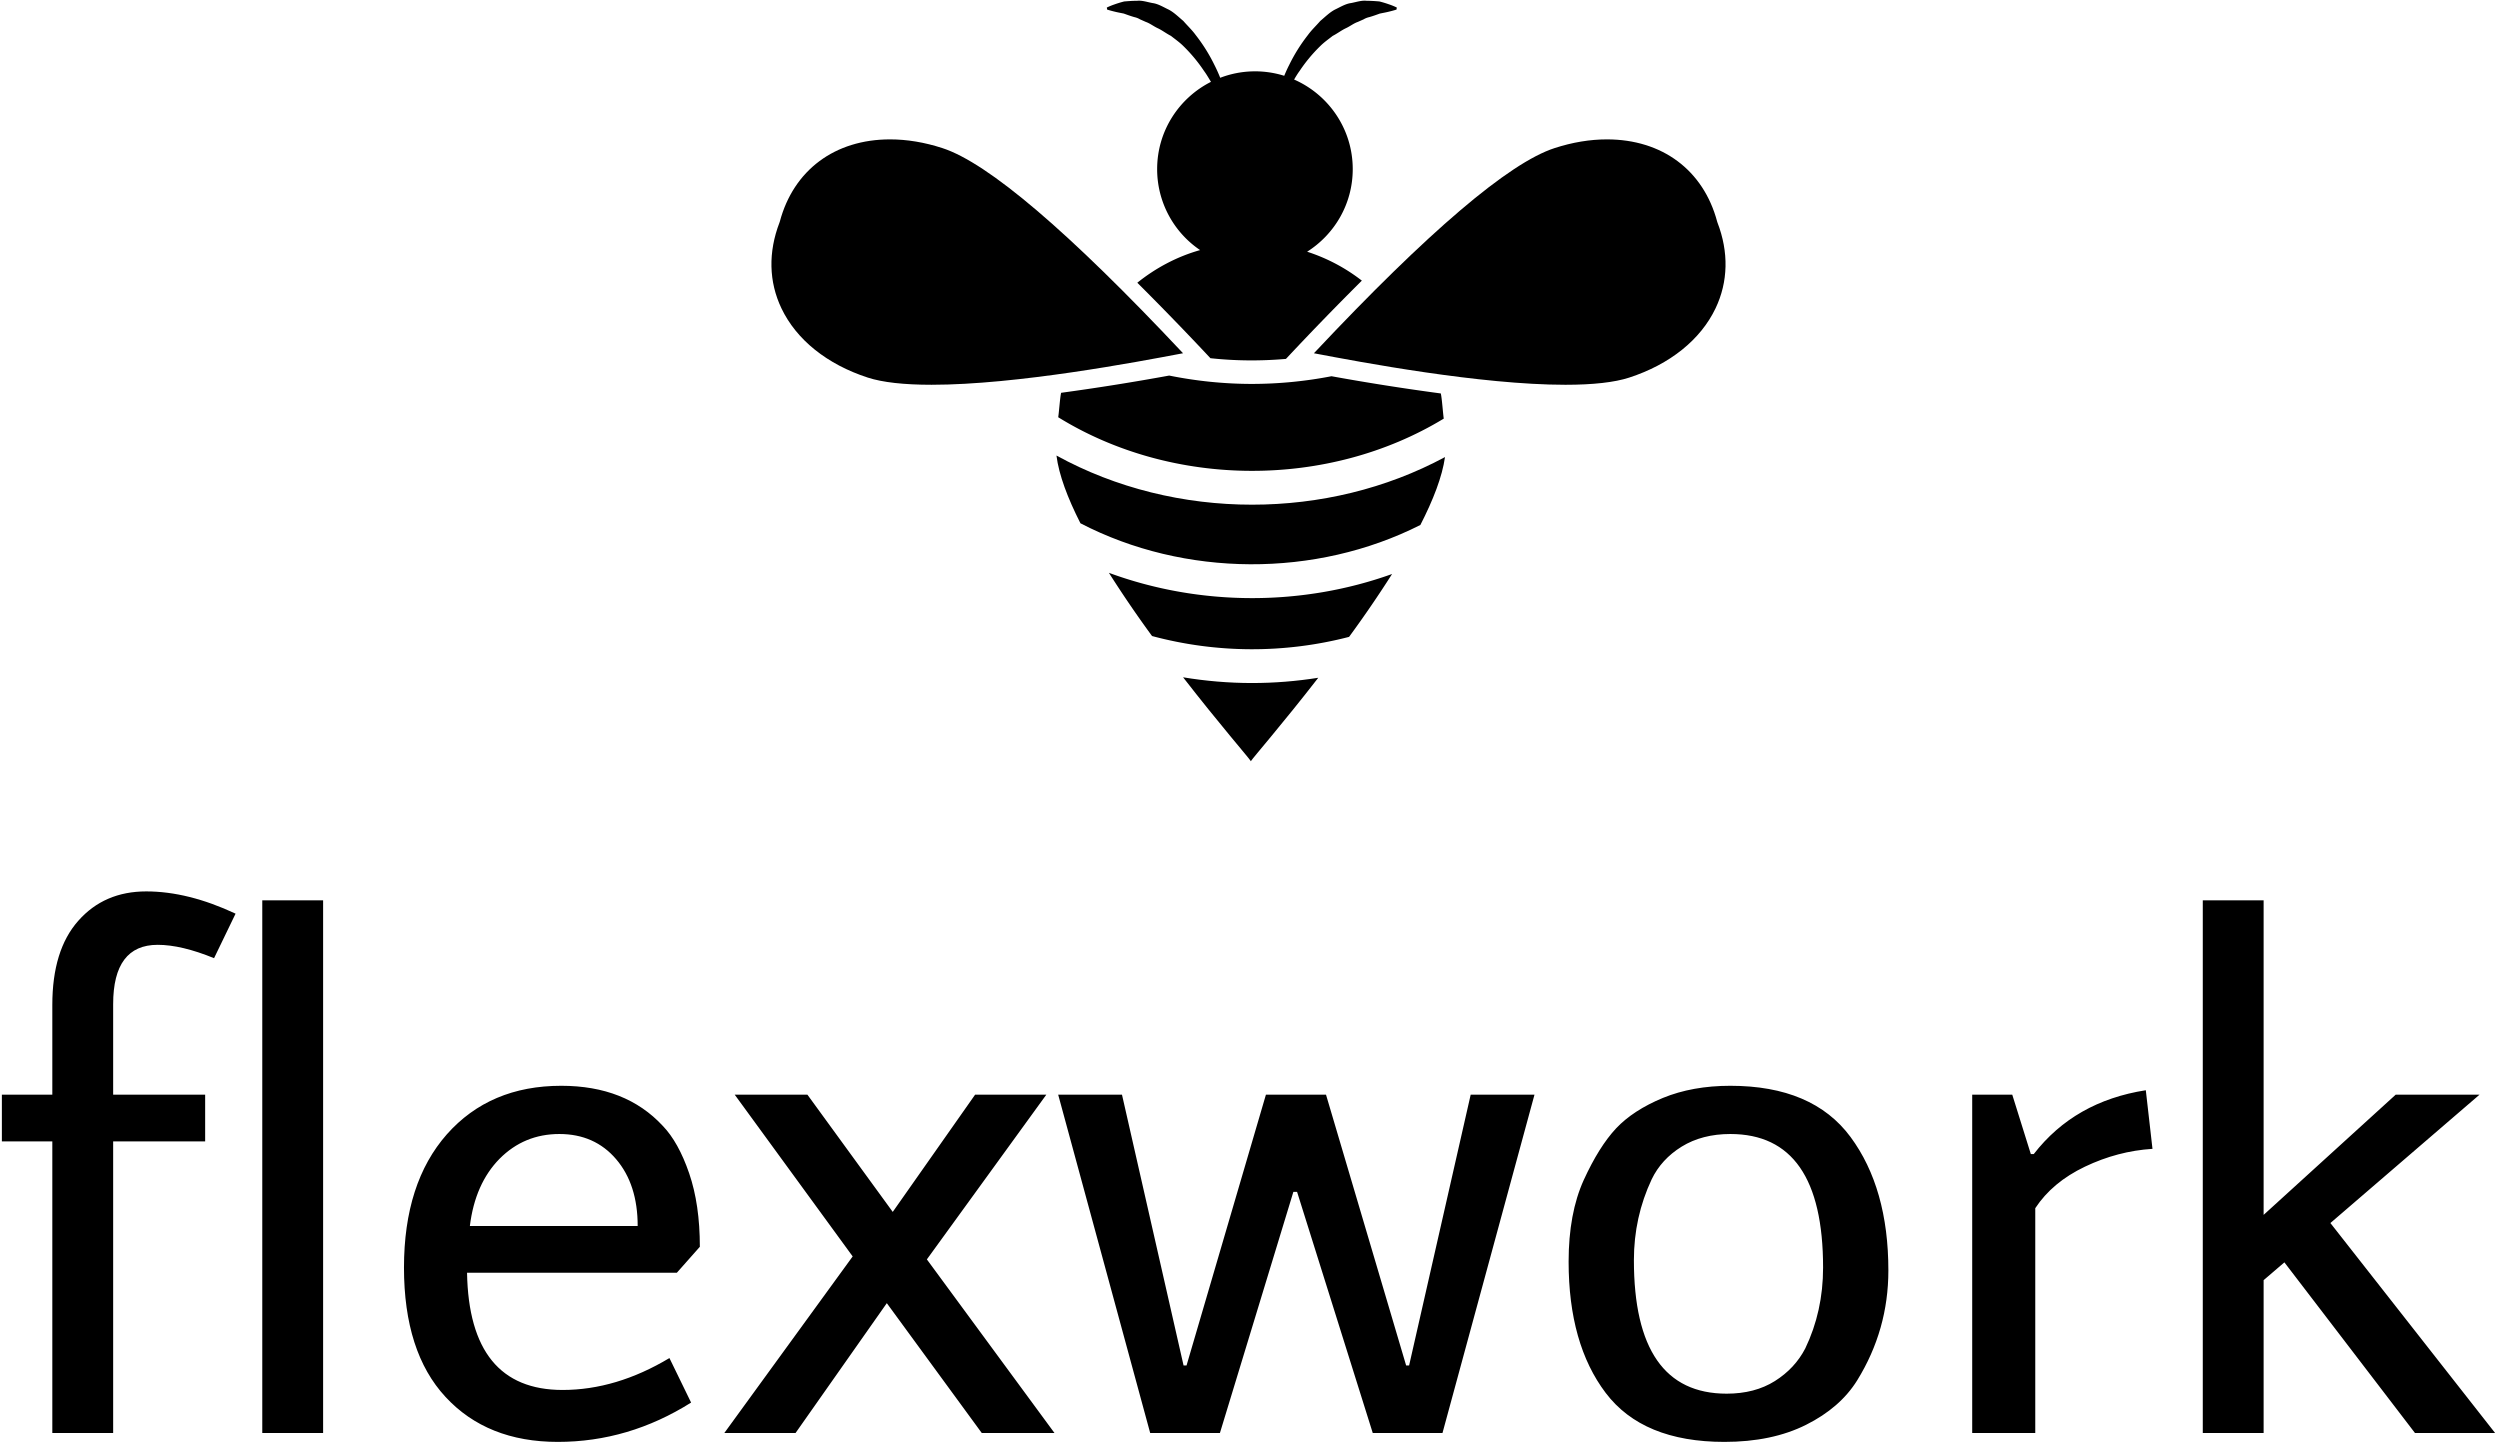<svg xmlns="http://www.w3.org/2000/svg" version="1.1" xmlns:xlink="http://www.w3.org/1999/xlink" width="2000" height="1156" viewBox="0 0 2000 1156"><g transform="matrix(1,0,0,1,-1.212,-0.969)"><svg viewBox="0 0 396 229" data-background-color="#ffffff" preserveAspectRatio="xMidYMid meet" height="1156" width="2000" xmlns="http://www.w3.org/2000/svg" xmlns:xlink="http://www.w3.org/1999/xlink"><g id="tight-bounds" transform="matrix(1,0,0,1,0.24,0.299)"><svg viewBox="0 0 395.52 228.401" height="228.401" width="395.52"><g><svg viewBox="0 0 395.52 228.401" height="228.401" width="395.52"><g><svg viewBox="0 0 395.52 228.401" height="228.401" width="395.52"><g transform="matrix(1,0,0,1,0,141.161)"><svg viewBox="0 0 395.52 87.24" height="87.24" width="395.52"><g id="textblocktransform"><svg viewBox="0 0 395.52 87.24" height="87.24" width="395.52" id="textblock"><g><svg viewBox="0 0 395.52 87.24" height="87.24" width="395.52"><g transform="matrix(1,0,0,1,0,0)"><svg width="395.52" viewBox="1.35 -36.5 168.03 37.1" height="87.24" data-palette-color="#3d9970"><path d="M1.35-22.8L4.75-22.8 4.75-28.85Q4.75-32.55 6.5-34.52 8.25-36.5 11.08-36.5 13.9-36.5 17.1-35L17.1-35 15.65-32Q13.45-32.9 11.85-32.9L11.85-32.9Q8.85-32.9 8.85-28.9L8.85-28.9 8.85-22.8 15.05-22.8 15.05-19.65 8.85-19.65 8.85 0 4.75 0 4.75-19.65 1.35-19.65 1.35-22.8ZM18.9 0L18.9-35.9 23-35.9 23 0 18.9 0ZM39.14-2.9L39.14-2.9Q42.75-2.9 46.34-5.05L46.34-5.05 47.8-2.05Q43.59 0.6 38.82 0.6 34.05 0.6 31.25-2.43 28.45-5.45 28.45-11.15 28.45-16.85 31.34-20.13 34.24-23.4 39.05-23.4L39.05-23.4Q43.39-23.4 45.89-20.7L45.89-20.7Q46.95-19.6 47.67-17.5 48.39-15.4 48.39-12.55L48.39-12.55 46.84-10.8 32.7-10.8Q32.84-2.9 39.14-2.9ZM44.2-13.95Q44.2-16.75 42.75-18.45 41.3-20.15 38.92-20.15 36.55-20.15 34.89-18.48 33.24-16.8 32.89-13.95L32.89-13.95 44.2-13.95ZM58.69-11.9L50.74-22.8 55.64-22.8 61.39-14.9 66.94-22.8 71.74-22.8 63.69-11.7 72.29 0 67.39 0 60.99-8.75 54.84 0 50.04 0 58.69-11.9ZM88.39-16.25L83.44 0 78.74 0 72.54-22.8 76.84-22.8 80.99-4.55 81.19-4.55 86.54-22.8 90.59-22.8 95.99-4.55 96.19-4.55 100.34-22.8 104.64-22.8 98.44 0 93.74 0 88.64-16.25 88.39-16.25ZM117.84-20.15L117.84-20.15Q115.94-20.15 114.56-19.3 113.19-18.45 112.54-17.1L112.54-17.1Q111.34-14.55 111.34-11.65L111.34-11.65Q111.34-2.65 117.59-2.65L117.59-2.65Q119.49-2.65 120.84-3.5 122.19-4.35 122.89-5.7L122.89-5.7Q124.09-8.2 124.09-11.15L124.09-11.15Q124.09-20.15 117.84-20.15ZM117.84-23.4L117.84-23.4Q123.39-23.4 125.94-19.95 128.49-16.5 128.49-10.95L128.49-10.95Q128.49-6.95 126.39-3.55L126.39-3.55Q125.24-1.7 122.94-0.55 120.64 0.6 117.44 0.6L117.44 0.6Q111.94 0.6 109.44-2.7 106.94-6 106.94-11.55L106.94-11.55Q106.94-14.8 107.96-17.05 108.99-19.3 110.14-20.53 111.29-21.75 113.29-22.58 115.29-23.4 117.84-23.4ZM134.14 0L134.14-22.8 136.84-22.8 138.09-18.8 138.29-18.8Q141.04-22.35 145.84-23.1L145.84-23.1 146.29-19.15Q143.94-19 141.74-17.95 139.54-16.9 138.39-15.15L138.39-15.15 138.39 0 134.14 0ZM153.78-10.3L153.78 0 149.68 0 149.68-35.9 153.78-35.9 153.78-14.7 162.68-22.8 168.33-22.8 158.28-14.15 169.38 0 163.98 0 155.18-11.5 153.78-10.3Z" opacity="1" transform="matrix(1,0,0,1,0,0)" fill="#000000" class="wordmark-text-0" data-fill-palette-color="primary" id="text-0"></path></svg></g></svg></g></svg></g></svg></g><g transform="matrix(1,0,0,1,122.157,0)"><svg viewBox="0 0 151.206 120.566" height="120.566" width="151.206"><g><svg xmlns="http://www.w3.org/2000/svg" xmlns:xlink="http://www.w3.org/1999/xlink" version="1.1" x="0" y="0" viewBox="3.945 13.278 92.109 73.444" enable-background="new 0 0 100 100" xml:space="preserve" height="120.566" width="151.206" class="icon-icon-0" data-fill-palette-color="accent" id="icon-0"><path d="M31.462 57.19C31.694 59.058 32.548 61.309 33.777 63.729 43.838 68.951 56.477 69.005 66.593 63.894 67.834 61.476 68.706 59.22 68.97 57.338 63.289 60.401 56.819 61.934 50.347 61.934 43.776 61.935 37.207 60.351 31.462 57.19" fill="#000000" data-fill-palette-color="accent"></path><path d="M36.524 68.511A111 111 0 0 0 40.689 74.614 37.24 37.24 0 0 0 59.71 74.696 111 111 0 0 0 63.863 68.625C59.547 70.176 54.948 70.954 50.347 70.954 45.637 70.953 40.929 70.135 36.524 68.511" fill="#000000" data-fill-palette-color="accent"></path><path d="M50.348 50.276C47.66 50.276 44.975 50 42.345 49.469A230 230 0 0 1 31.912 51.133C31.803 51.587 31.705 53.041 31.631 53.492 42.724 60.349 57.708 60.394 68.851 53.625 68.776 53.15 68.679 51.674 68.566 51.196A228 228 0 0 1 58.013 49.533 40.5 40.5 0 0 1 50.348 50.276" fill="#000000" data-fill-palette-color="accent"></path><path d="M63.56 13.631A10 10 0 0 0 62.64 13.353 16 16 0 0 0 61.387 13.287C60.911 13.237 60.43 13.408 59.899 13.508 59.35 13.582 58.868 13.894 58.337 14.143 57.819 14.419 57.392 14.851 56.931 15.235 56.54 15.689 56.096 16.101 55.747 16.581A16.2 16.2 0 0 0 53.93 19.481C53.748 19.836 53.593 20.186 53.45 20.53A9.4 9.4 0 0 0 47.271 20.722 15 15 0 0 0 46.711 19.482 16.3 16.3 0 0 0 44.894 16.582C44.545 16.102 44.101 15.689 43.71 15.236 43.249 14.852 42.822 14.42 42.304 14.144 41.773 13.895 41.29 13.583 40.742 13.509 40.21 13.409 39.729 13.238 39.253 13.288 38.786 13.29 38.364 13.324 38.001 13.354 37.638 13.444 37.329 13.545 37.081 13.632A7 7 0 0 0 36.324 13.94L36.354 14.137S36.65 14.236 37.128 14.348C37.366 14.408 37.65 14.459 37.964 14.523 38.276 14.635 38.614 14.761 38.978 14.864 39.163 14.905 39.347 14.972 39.526 15.079L40.093 15.331C40.49 15.467 40.848 15.76 41.264 15.948 41.68 16.145 42.065 16.448 42.513 16.677 42.907 16.989 43.335 17.284 43.708 17.655A15 15 0 0 1 45.709 20.064C45.965 20.409 46.165 20.772 46.379 21.114 43.299 22.669 41.182 25.853 41.182 29.539A9.43 9.43 0 0 0 45.329 37.356C43.084 37.988 41.044 39.084 39.266 40.507A289 289 0 0 1 46.325 47.793C48.745 48.055 51.191 48.072 53.616 47.86A291 291 0 0 1 60.943 40.305 17.2 17.2 0 0 0 55.661 37.513C58.304 35.84 60.064 32.898 60.064 29.539 60.064 25.67 57.733 22.349 54.402 20.891 54.567 20.616 54.732 20.335 54.933 20.064A14.8 14.8 0 0 1 56.935 17.655C57.307 17.284 57.736 16.988 58.129 16.677 58.577 16.448 58.963 16.146 59.378 15.948 59.794 15.76 60.151 15.467 60.55 15.331L61.116 15.079C61.296 14.972 61.479 14.905 61.664 14.864 62.028 14.761 62.367 14.635 62.679 14.523 62.993 14.459 63.277 14.408 63.515 14.348 63.993 14.236 64.289 14.137 64.289 14.137L64.318 13.94A6 6 0 0 0 63.56 13.631" fill="#000000" data-fill-palette-color="accent"></path><path d="M50.229 86.719C50.243 86.728 50.242 86.718 50.229 86.697 50.216 86.718 50.215 86.727 50.229 86.719" fill="#000000" data-fill-palette-color="accent"></path><path d="M50.348 79.151C48.116 79.151 45.886 78.962 43.686 78.598 47.151 83.066 50.043 86.384 50.229 86.696 50.413 86.385 53.287 83.091 56.736 78.643 54.625 78.979 52.486 79.151 50.348 79.151" fill="#000000" data-fill-palette-color="accent"></path><path d="M95.257 34.649L95.244 34.604C93.915 29.634 89.935 26.669 84.599 26.668 82.966 26.668 81.264 26.952 79.543 27.512 75.132 28.947 67.339 35.587 56.378 47.25L56.316 47.315 56.41 47.333C60.773 48.161 72.367 50.359 80.596 50.359 83.266 50.359 85.335 50.126 86.748 49.667 90.682 48.388 93.644 46.01 95.091 42.974 96.311 40.414 96.373 37.551 95.274 34.696z" fill="#000000" data-fill-palette-color="accent"></path><path d="M43.617 47.246C32.657 35.584 24.865 28.945 20.456 27.512 18.735 26.952 17.034 26.668 15.4 26.668 10.064 26.668 6.084 29.634 4.755 34.604L4.742 34.649 4.725 34.694C3.626 37.55 3.69 40.414 4.91 42.974 6.356 46.011 9.318 48.387 13.252 49.666 14.665 50.125 16.735 50.358 19.405 50.358 27.634 50.358 39.227 48.16 43.591 47.332L43.683 47.314z" fill="#000000" data-fill-palette-color="accent"></path></svg></g></svg></g><g></g></svg></g></svg></g><defs></defs></svg><rect width="395.52" height="228.401" fill="none" stroke="none" visibility="hidden"></rect></g></svg></g></svg>